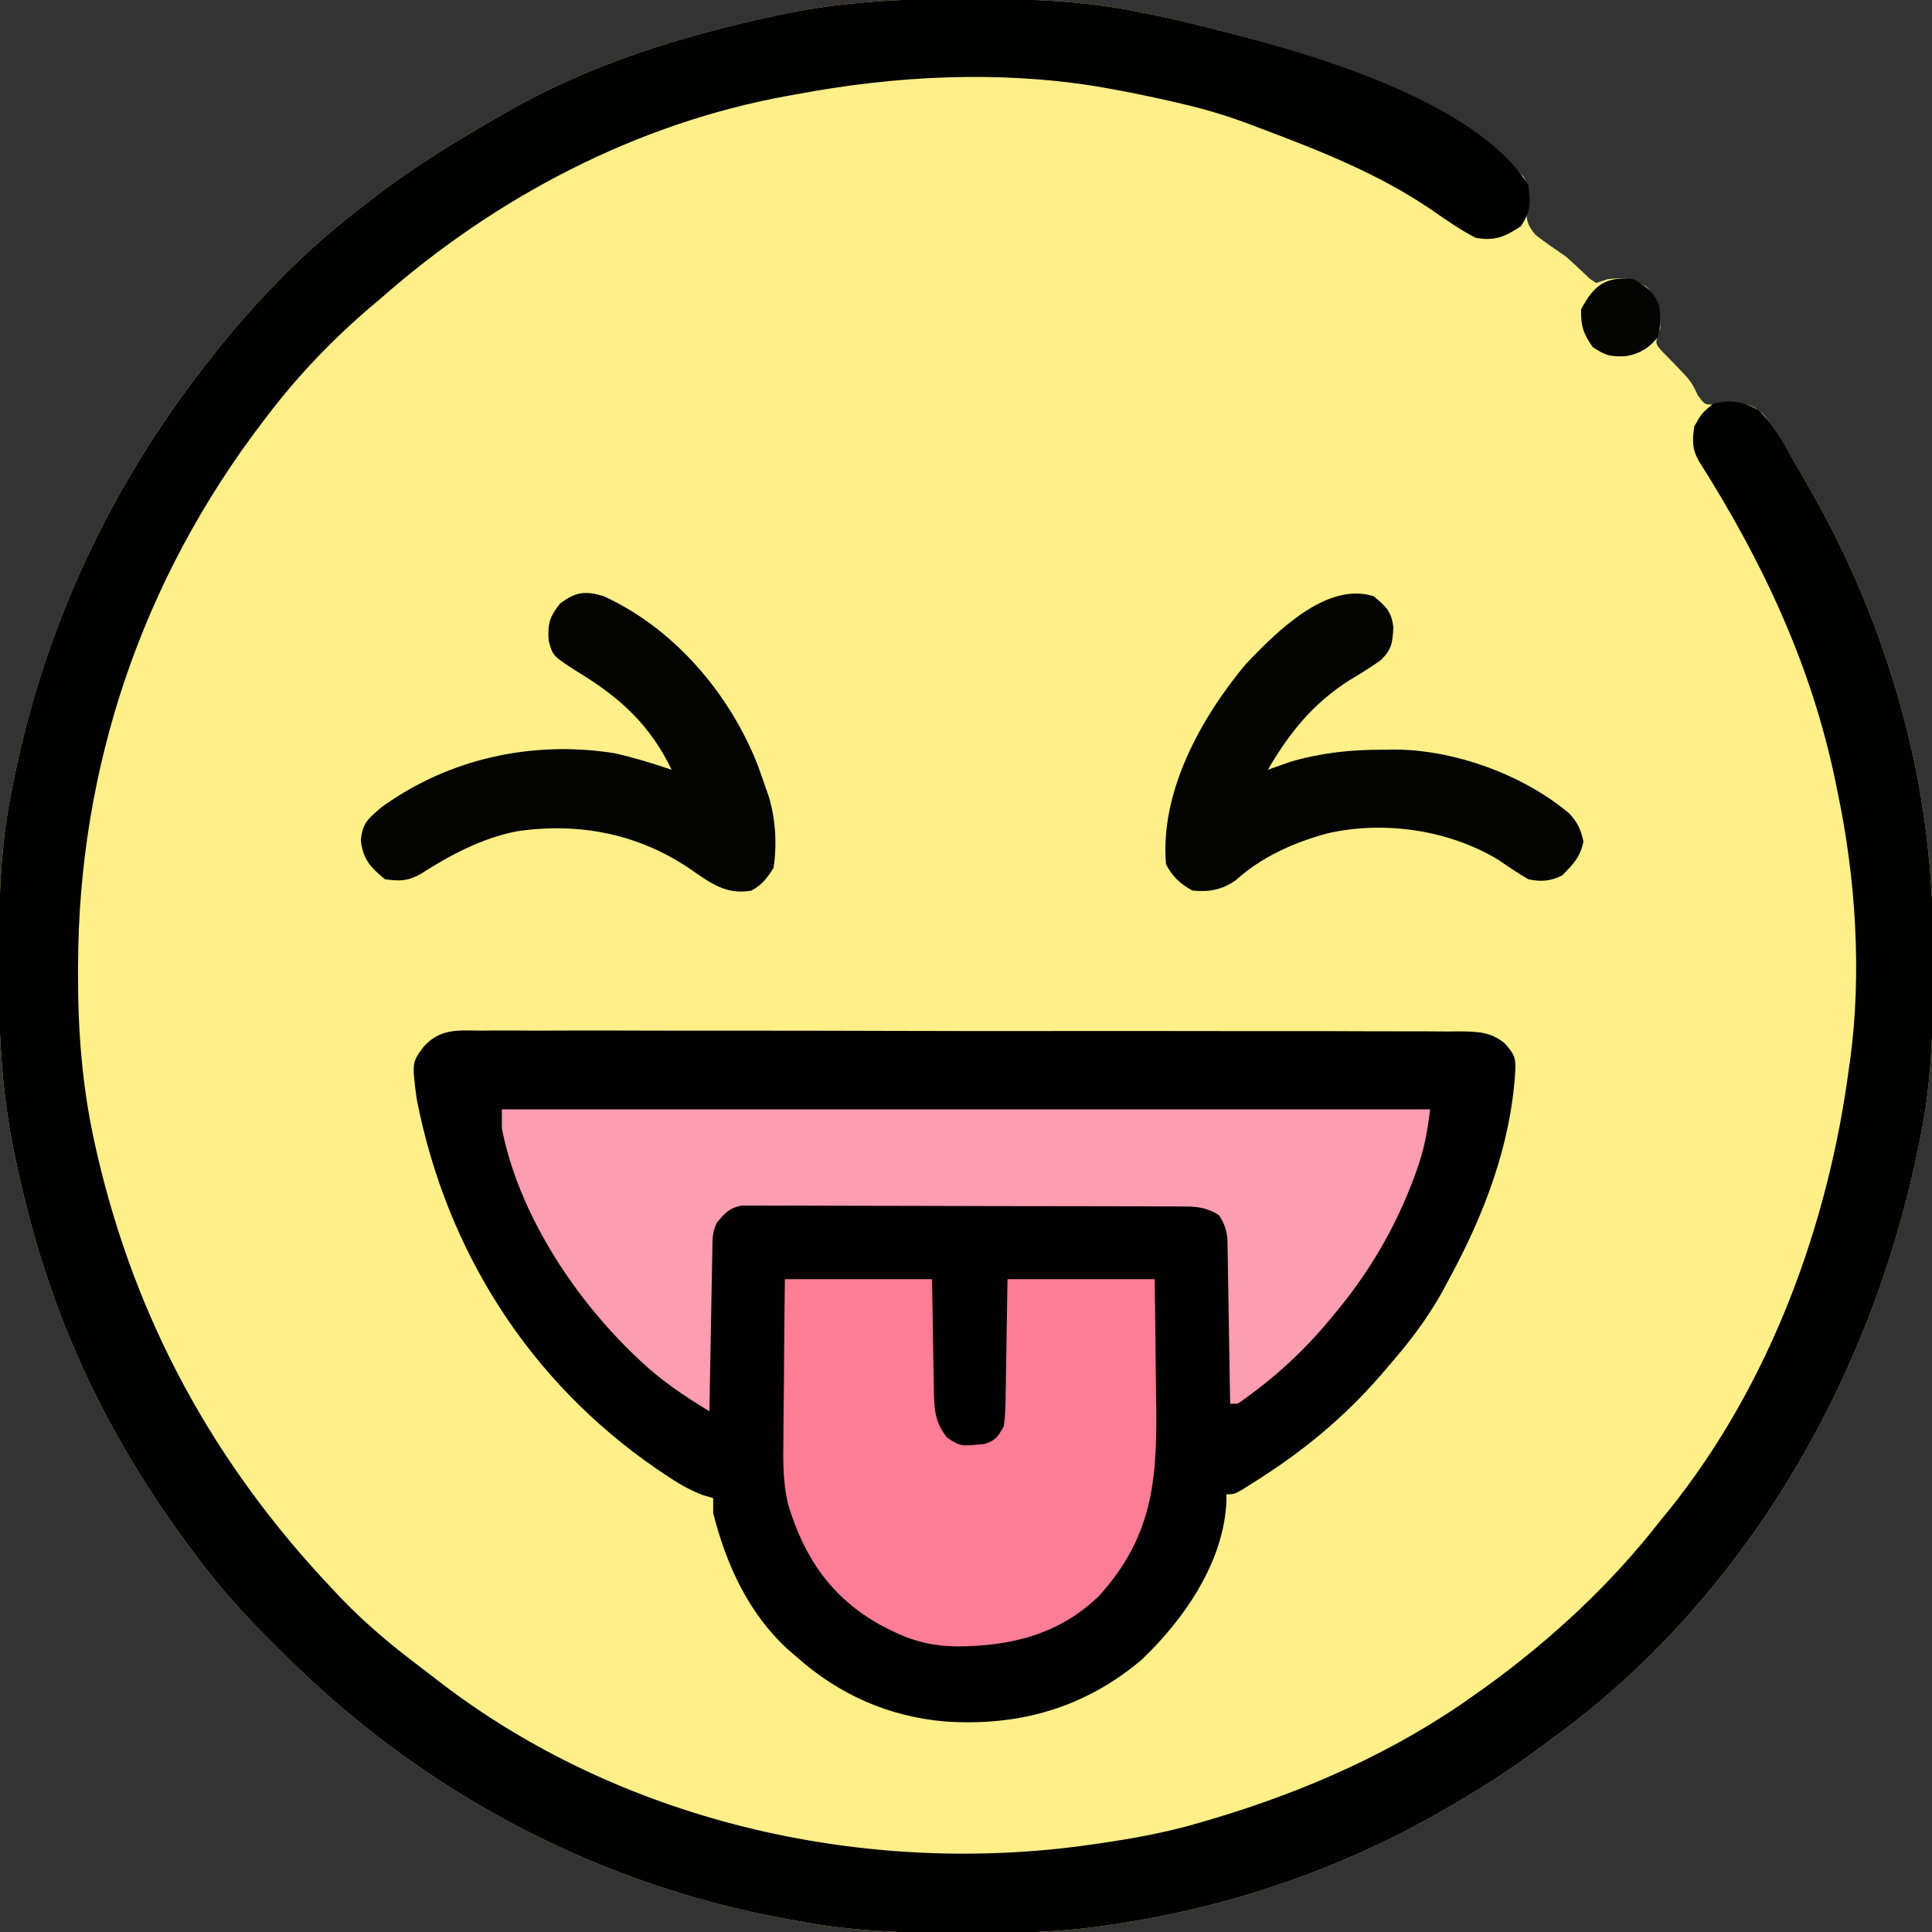 <?xml version="1.0" encoding="UTF-8"?>
<svg version="1.1" xmlns="http://www.w3.org/2000/svg" width="512" height="512">
<rect width="100%" height="100%" fill="#333333" stroke="none"/>
<path d="M0 0 C0.943 0.002 1.887 0.004 2.859 0.006 C17.03 0.052 30.877 0.519 44.812 3.312 C46.167 3.578 46.167 3.578 47.55 3.849 C54.021 5.147 60.423 6.659 66.812 8.312 C67.633 8.522 68.453 8.732 69.297 8.948 C95.123 15.702 128.759 27.369 147.609 47.203 C149.177 49.952 148.805 51.463 148.375 54.562 C148.262 58.246 148.313 59.732 150.746 62.562 C153.364 64.602 156.067 66.45 158.812 68.312 C160.958 70.222 163.043 72.178 165.121 74.16 C165.679 74.54 166.237 74.921 166.812 75.312 C168.298 74.817 168.298 74.817 169.812 74.312 C174.251 73.81 176.303 74.011 180.188 76.312 C183.644 80.263 183.73 82.126 183.812 87.312 C183.562 87.953 183.312 88.594 183.055 89.254 C182.552 91.519 182.552 91.519 184.543 93.68 C185.354 94.507 186.165 95.335 187 96.188 C192.022 101.386 192.022 101.386 193.688 104.938 C195.558 107.581 195.558 107.581 198.281 107.496 C200.233 107.415 202.185 107.33 204.137 107.242 C207.3 107.325 209.143 108.121 211.371 110.406 C214.482 114.52 217.127 118.89 219.69 123.357 C220.453 124.687 221.224 126.013 222.001 127.334 C235.247 149.873 244.961 174.398 250.625 199.938 C250.808 200.757 250.99 201.577 251.179 202.421 C254.841 220.135 256.341 237.688 256.188 255.75 C256.183 256.732 256.178 257.714 256.173 258.726 C256.094 273.101 255.709 287.188 252.812 301.312 C252.507 302.849 252.507 302.849 252.194 304.417 C239.701 365.819 206.188 424.192 154.812 461.312 C153.665 462.166 152.518 463.02 151.371 463.875 C143.18 469.92 134.672 475.304 125.812 480.312 C125.105 480.715 124.398 481.117 123.669 481.531 C97.522 496.253 68.501 505.952 38.812 510.312 C37.608 510.49 36.403 510.667 35.162 510.85 C23.505 512.449 11.941 512.671 0.188 512.625 C-1.267 512.622 -1.267 512.622 -2.752 512.619 C-17.103 512.574 -31.067 512.069 -45.188 509.312 C-46.085 509.152 -46.982 508.991 -47.906 508.825 C-96.593 500.015 -141.618 476.571 -177.188 442.312 C-177.847 441.68 -178.506 441.048 -179.186 440.397 C-188.672 431.254 -197.423 421.96 -205.188 411.312 C-205.616 410.734 -206.045 410.156 -206.486 409.56 C-222.161 388.384 -234.759 365.304 -243.188 340.312 C-243.601 339.09 -243.601 339.09 -244.022 337.843 C-247.26 328.072 -249.792 318.19 -251.938 308.125 C-252.136 307.2 -252.335 306.276 -252.54 305.323 C-255.832 289.116 -256.563 273.182 -256.5 256.688 C-256.498 255.669 -256.496 254.651 -256.493 253.602 C-256.444 238.98 -256.138 224.681 -253.188 210.312 C-252.989 209.3 -252.79 208.287 -252.585 207.244 C-244.371 166.165 -226.924 129.19 -201.188 96.312 C-200.763 95.768 -200.339 95.224 -199.901 94.663 C-188.206 79.83 -174.344 65.602 -159.188 54.312 C-158.091 53.464 -156.994 52.615 -155.898 51.766 C-145.846 44.084 -135.15 37.603 -124.188 31.312 C-123.528 30.93 -122.868 30.547 -122.188 30.152 C-100.071 17.406 -75.664 9.825 -50.812 4.5 C-49.912 4.305 -49.011 4.11 -48.083 3.909 C-32.142 0.677 -16.224 -0.065 0 0 Z " fill="#FEEF89" transform="translate(256.188,-0.312)"/>
<path d="M0 0 C1.14 -0.01 2.28 -0.019 3.455 -0.029 C7.279 -0.052 11.101 -0.025 14.924 0.001 C17.664 -0.001 20.404 -0.014 23.144 -0.026 C29.815 -0.049 36.485 -0.035 43.156 -0.008 C50.925 0.022 58.694 0.018 66.464 0.012 C80.326 0.003 94.189 0.028 108.052 0.073 C121.502 0.116 134.952 0.13 148.402 0.114 C163.05 0.096 177.698 0.094 192.346 0.12 C193.908 0.123 195.47 0.126 197.033 0.128 C197.801 0.13 198.57 0.131 199.362 0.133 C204.776 0.141 210.191 0.139 215.606 0.133 C222.206 0.126 228.805 0.137 235.404 0.171 C238.771 0.188 242.138 0.195 245.505 0.185 C249.155 0.176 252.804 0.198 256.454 0.227 C257.518 0.217 258.582 0.207 259.678 0.197 C264.298 0.265 267.682 0.32 271.388 3.268 C273.938 6.111 274.481 7.014 274.289 10.75 C273.112 30.348 266.023 48.806 256.727 65.875 C255.861 67.498 255.861 67.498 254.977 69.153 C250.951 76.395 246.163 82.639 240.727 88.875 C239.662 90.125 239.662 90.125 238.575 91.399 C228.528 102.917 217.638 111.8 204.727 119.875 C203.333 120.757 203.333 120.757 201.911 121.657 C199.727 122.875 199.727 122.875 197.727 122.875 C197.736 123.412 197.745 123.948 197.754 124.5 C197.141 140.715 186.613 155.921 175.243 166.75 C160.087 179.552 142.666 184.427 123.099 183.083 C108.103 181.769 94.957 175.903 83.727 165.875 C82.979 165.232 82.232 164.589 81.461 163.926 C70.986 154.289 65.206 141.489 61.727 127.875 C61.727 126.555 61.727 125.235 61.727 123.875 C60.883 123.637 60.038 123.398 59.168 123.153 C55.295 121.715 52.058 119.745 48.664 117.438 C48.013 116.998 47.362 116.559 46.691 116.106 C12.924 92.887 -9.002 58.281 -16.828 18.207 C-18.131 8.459 -18.131 8.459 -14.95 4.211 C-10.67 -0.521 -6.049 -0.097 0 0 Z " fill="#020101" transform="translate(127.273,273.125)"/>
<path d="M0 0 C0.943 0.002 1.887 0.004 2.859 0.006 C17.03 0.052 30.877 0.519 44.812 3.312 C46.167 3.578 46.167 3.578 47.55 3.849 C54.021 5.147 60.423 6.659 66.812 8.312 C67.633 8.522 68.453 8.732 69.297 8.948 C92.7 15.068 135.202 27.443 148.812 49.312 C149.428 54.161 149.573 56.159 146.875 60.25 C142.691 63.068 139.864 64.274 134.812 63.312 C130.565 61.086 126.722 58.37 122.784 55.642 C108.868 46.261 93.449 40.18 77.812 34.312 C76.873 33.954 75.934 33.595 74.967 33.226 C68.968 30.976 62.992 29.186 56.75 27.75 C55.849 27.54 54.948 27.33 54.019 27.114 C48.184 25.784 42.335 24.581 36.438 23.562 C35.461 23.389 35.461 23.389 34.465 23.213 C8.189 18.957 -19.165 20.401 -45.188 25.312 C-46.02 25.462 -46.852 25.612 -47.71 25.766 C-87.689 33.056 -124.851 52.6 -155.188 79.312 C-156.239 80.198 -156.239 80.198 -157.312 81.102 C-167.601 89.804 -177.031 99.595 -185.188 110.312 C-185.667 110.937 -186.146 111.561 -186.639 112.205 C-218.534 154.053 -235.359 203.586 -235.5 256.125 C-235.504 256.895 -235.508 257.664 -235.511 258.457 C-235.549 273.582 -234.389 288.59 -231.062 303.375 C-230.851 304.325 -230.639 305.275 -230.421 306.253 C-220.154 350.503 -199.317 388.417 -168.188 421.312 C-167.312 422.242 -166.437 423.171 -165.535 424.129 C-159.142 430.728 -152.329 436.434 -145.002 441.942 C-143.221 443.287 -141.46 444.655 -139.699 446.027 C-92.131 482.597 -29.041 497.266 30 489.562 C40.774 488.096 51.387 486.426 61.812 483.312 C62.754 483.039 63.695 482.765 64.664 482.483 C89.578 475.107 113.646 464.525 134.812 449.312 C135.867 448.567 136.921 447.822 138.008 447.055 C155.13 434.582 170.814 420.056 183.812 403.312 C184.975 401.893 184.975 401.893 186.16 400.445 C212.767 367.303 228.311 325.111 233.812 283.312 C233.913 282.638 234.014 281.963 234.118 281.268 C237.247 258.115 235.594 233.046 230.812 210.312 C230.625 209.387 230.438 208.462 230.245 207.509 C223.892 176.636 210.808 148.9 193.965 122.406 C192.19 119.182 192.306 116.923 192.812 113.312 C194.75 109.875 194.75 109.875 197.812 107.312 C202.401 106.132 205.758 106.731 209.875 109 C214.021 113.089 216.813 118.342 219.69 123.357 C220.453 124.687 221.224 126.013 222.001 127.334 C235.247 149.873 244.961 174.398 250.625 199.938 C250.808 200.757 250.99 201.577 251.179 202.421 C254.841 220.135 256.341 237.688 256.188 255.75 C256.183 256.732 256.178 257.714 256.173 258.726 C256.094 273.101 255.709 287.188 252.812 301.312 C252.507 302.849 252.507 302.849 252.194 304.417 C239.701 365.819 206.188 424.192 154.812 461.312 C153.665 462.166 152.518 463.02 151.371 463.875 C143.18 469.92 134.672 475.304 125.812 480.312 C125.105 480.715 124.398 481.117 123.669 481.531 C97.522 496.253 68.501 505.952 38.812 510.312 C37.608 510.49 36.403 510.667 35.162 510.85 C23.505 512.449 11.941 512.671 0.188 512.625 C-1.267 512.622 -1.267 512.622 -2.752 512.619 C-17.103 512.574 -31.067 512.069 -45.188 509.312 C-46.085 509.152 -46.982 508.991 -47.906 508.825 C-96.593 500.015 -141.618 476.571 -177.188 442.312 C-177.847 441.68 -178.506 441.048 -179.186 440.397 C-188.672 431.254 -197.423 421.96 -205.188 411.312 C-205.616 410.734 -206.045 410.156 -206.486 409.56 C-222.161 388.384 -234.759 365.304 -243.188 340.312 C-243.601 339.09 -243.601 339.09 -244.022 337.843 C-247.26 328.072 -249.792 318.19 -251.938 308.125 C-252.136 307.2 -252.335 306.276 -252.54 305.323 C-255.832 289.116 -256.563 273.182 -256.5 256.688 C-256.498 255.669 -256.496 254.651 -256.493 253.602 C-256.444 238.98 -256.138 224.681 -253.188 210.312 C-252.989 209.3 -252.79 208.287 -252.585 207.244 C-244.371 166.165 -226.924 129.19 -201.188 96.312 C-200.763 95.768 -200.339 95.224 -199.901 94.663 C-188.206 79.83 -174.344 65.602 -159.188 54.312 C-158.091 53.464 -156.994 52.615 -155.898 51.766 C-145.846 44.084 -135.15 37.603 -124.188 31.312 C-123.528 30.93 -122.868 30.547 -122.188 30.152 C-100.071 17.406 -75.664 9.825 -50.812 4.5 C-49.912 4.305 -49.011 4.11 -48.083 3.909 C-32.142 0.677 -16.224 -0.065 0 0 Z " fill="#010100" transform="translate(256.188,-0.312)"/>
<path d="M0 0 C81.18 0 162.36 0 246 0 C245.247 6.021 244.477 10.432 242.5 15.938 C242.108 17.029 242.108 17.029 241.708 18.144 C236.599 31.836 229.429 43.876 220 55 C219.575 55.509 219.15 56.017 218.712 56.542 C211.742 64.814 203.906 71.845 195 78 C194.34 78 193.68 78 193 78 C192.992 77.433 192.984 76.865 192.975 76.281 C192.889 70.376 192.79 64.471 192.683 58.566 C192.644 56.363 192.609 54.159 192.578 51.955 C192.532 48.788 192.474 45.62 192.414 42.453 C192.397 40.975 192.397 40.975 192.379 39.467 C192.349 38.086 192.349 38.086 192.319 36.677 C192.299 35.464 192.299 35.464 192.278 34.227 C191.96 31.684 191.43 30.13 190 28 C186.879 26.044 184.449 25.746 180.8 25.733 C179.749 25.724 178.697 25.716 177.614 25.707 C176.466 25.708 175.318 25.709 174.135 25.709 C172.921 25.703 171.708 25.696 170.458 25.689 C167.134 25.673 163.809 25.667 160.485 25.665 C158.408 25.664 156.331 25.66 154.253 25.654 C147.006 25.636 139.759 25.628 132.512 25.629 C125.757 25.631 119.002 25.609 112.247 25.578 C106.446 25.552 100.644 25.541 94.843 25.542 C91.378 25.543 87.914 25.537 84.45 25.516 C80.588 25.493 76.727 25.502 72.865 25.514 C71.717 25.503 70.569 25.492 69.386 25.48 C68.334 25.488 67.283 25.497 66.2 25.506 C64.83 25.504 64.83 25.504 63.433 25.502 C60.238 26.156 59.053 27.526 57 30 C55.802 32.396 55.844 33.957 55.795 36.633 C55.775 37.594 55.755 38.555 55.734 39.545 C55.709 41.104 55.709 41.104 55.684 42.695 C55.663 43.758 55.642 44.82 55.621 45.915 C55.555 49.318 55.496 52.722 55.438 56.125 C55.394 58.428 55.351 60.732 55.307 63.035 C55.199 68.69 55.098 74.345 55 80 C48.328 75.95 42.146 71.839 36.5 66.438 C35.868 65.837 35.235 65.237 34.584 64.619 C18.606 49.124 4.3 27.154 0 5 C0 3.35 0 1.7 0 0 Z " fill="#FD9DB0" transform="translate(133,294)"/>
<path d="M0 0 C12.87 0 25.74 0 39 0 C39.312 18.188 39.312 18.188 39.388 23.903 C39.42 25.408 39.454 26.913 39.488 28.418 C39.495 29.191 39.501 29.965 39.507 30.761 C39.629 35.33 40.134 38.384 43 42 C46.236 44.158 46.836 44.254 50.5 43.875 C51.66 43.778 51.66 43.778 52.844 43.68 C55.856 42.73 56.459 41.774 58 39 C58.474 36.031 58.489 33.08 58.512 30.078 C58.528 29.315 58.545 28.553 58.562 27.767 C58.62 24.928 58.652 22.089 58.688 19.25 C58.791 12.898 58.894 6.545 59 0 C71.87 0 84.74 0 98 0 C98.115 7.702 98.215 15.4 98.275 23.102 C98.3 25.716 98.334 28.329 98.377 30.943 C98.722 52.142 98.025 67.647 83.199 83.984 C72.628 94.216 59.725 97.289 45.49 97.317 C39.039 97.204 33.787 95.93 28 93 C27.139 92.564 26.278 92.129 25.391 91.68 C12.296 84.418 5.036 73.707 0.82 59.546 C-0.501 53.836 -0.495 48.315 -0.391 42.48 C-0.385 41.256 -0.379 40.031 -0.373 38.77 C-0.351 34.908 -0.301 31.048 -0.25 27.188 C-0.23 24.549 -0.212 21.91 -0.195 19.271 C-0.155 12.847 -0.077 6.425 0 0 Z " fill="#FD7C96" transform="translate(208,339)"/>
<path d="M0 0 C3.274 2.672 4.782 4.065 5.254 8.258 C5.033 12.313 4.84 14.222 1.758 17.074 C-0.857 18.9 -3.506 20.563 -6.25 22.188 C-16.005 28.363 -22.237 36.087 -28 46 C-27.466 45.807 -26.933 45.613 -26.383 45.414 C-25.265 45.023 -25.265 45.023 -24.125 44.625 C-23.406 44.37 -22.686 44.115 -21.945 43.852 C-13.795 41.495 -6.033 40.659 2.438 40.688 C3.877 40.663 3.877 40.663 5.346 40.639 C21.273 40.628 39.662 47.269 51.859 57.57 C54.047 59.918 54.972 61.867 55.625 65 C54.75 69.2 52.99 70.939 50 74 C46.906 75.547 44.323 75.738 41 75 C38.268 73.431 35.716 71.662 33.113 69.887 C19.913 61.887 2.598 59.378 -12.453 62.906 C-21.35 65.375 -29.659 69.082 -36.562 75.312 C-40.162 77.805 -43.648 78.474 -48 78 C-51.128 76.348 -53.398 74.204 -55 71 C-56.628 51.787 -45.668 32.076 -33.688 17.809 C-25.624 9.382 -12.393 -3.924 0 0 Z " fill="#030302" transform="translate(364,158)"/>
<path d="M0 0 C18.667 8.566 33.278 25.737 40.75 44.625 C41.518 46.744 42.27 48.868 43 51 C43.249 51.709 43.498 52.418 43.754 53.148 C45.557 59.125 45.928 65.856 45 72 C43.287 74.701 41.948 76.48 39.133 78.023 C32.594 79.168 28.544 76.203 23.379 72.62 C9.508 63 -6.449 59.849 -23.062 62.305 C-32.479 64.203 -40.569 68.535 -48.59 73.652 C-51.974 75.545 -54.185 75.545 -58 75 C-61.879 71.795 -63.808 69.694 -64.375 64.688 C-63.895 59.97 -62.496 59.093 -59 56 C-41.13 43.021 -18.967 38.158 2.828 41.605 C8.001 42.769 12.982 44.293 18 46 C12.247 34.031 4.213 26.778 -7 20 C-13.503 15.83 -13.503 15.83 -14.598 11.801 C-14.881 7.401 -14.413 5.521 -11.625 2 C-7.474 -1.162 -4.955 -1.505 0 0 Z " fill="#030301" transform="translate(160,158)"/>
<path d="M0 0 C3.214 1.905 5.436 3.324 6.664 6.973 C7.133 9.893 7.148 12.453 6.375 15.312 C4.046 18.171 1.732 19.677 -1.93 20.359 C-5.904 20.629 -7.596 20.283 -10.938 17.938 C-13.432 14.385 -14.076 12.341 -14 8 C-10.575 1.517 -7.4 -0.878 0 0 Z " fill="#040402" transform="translate(433,74)"/>
</svg>
